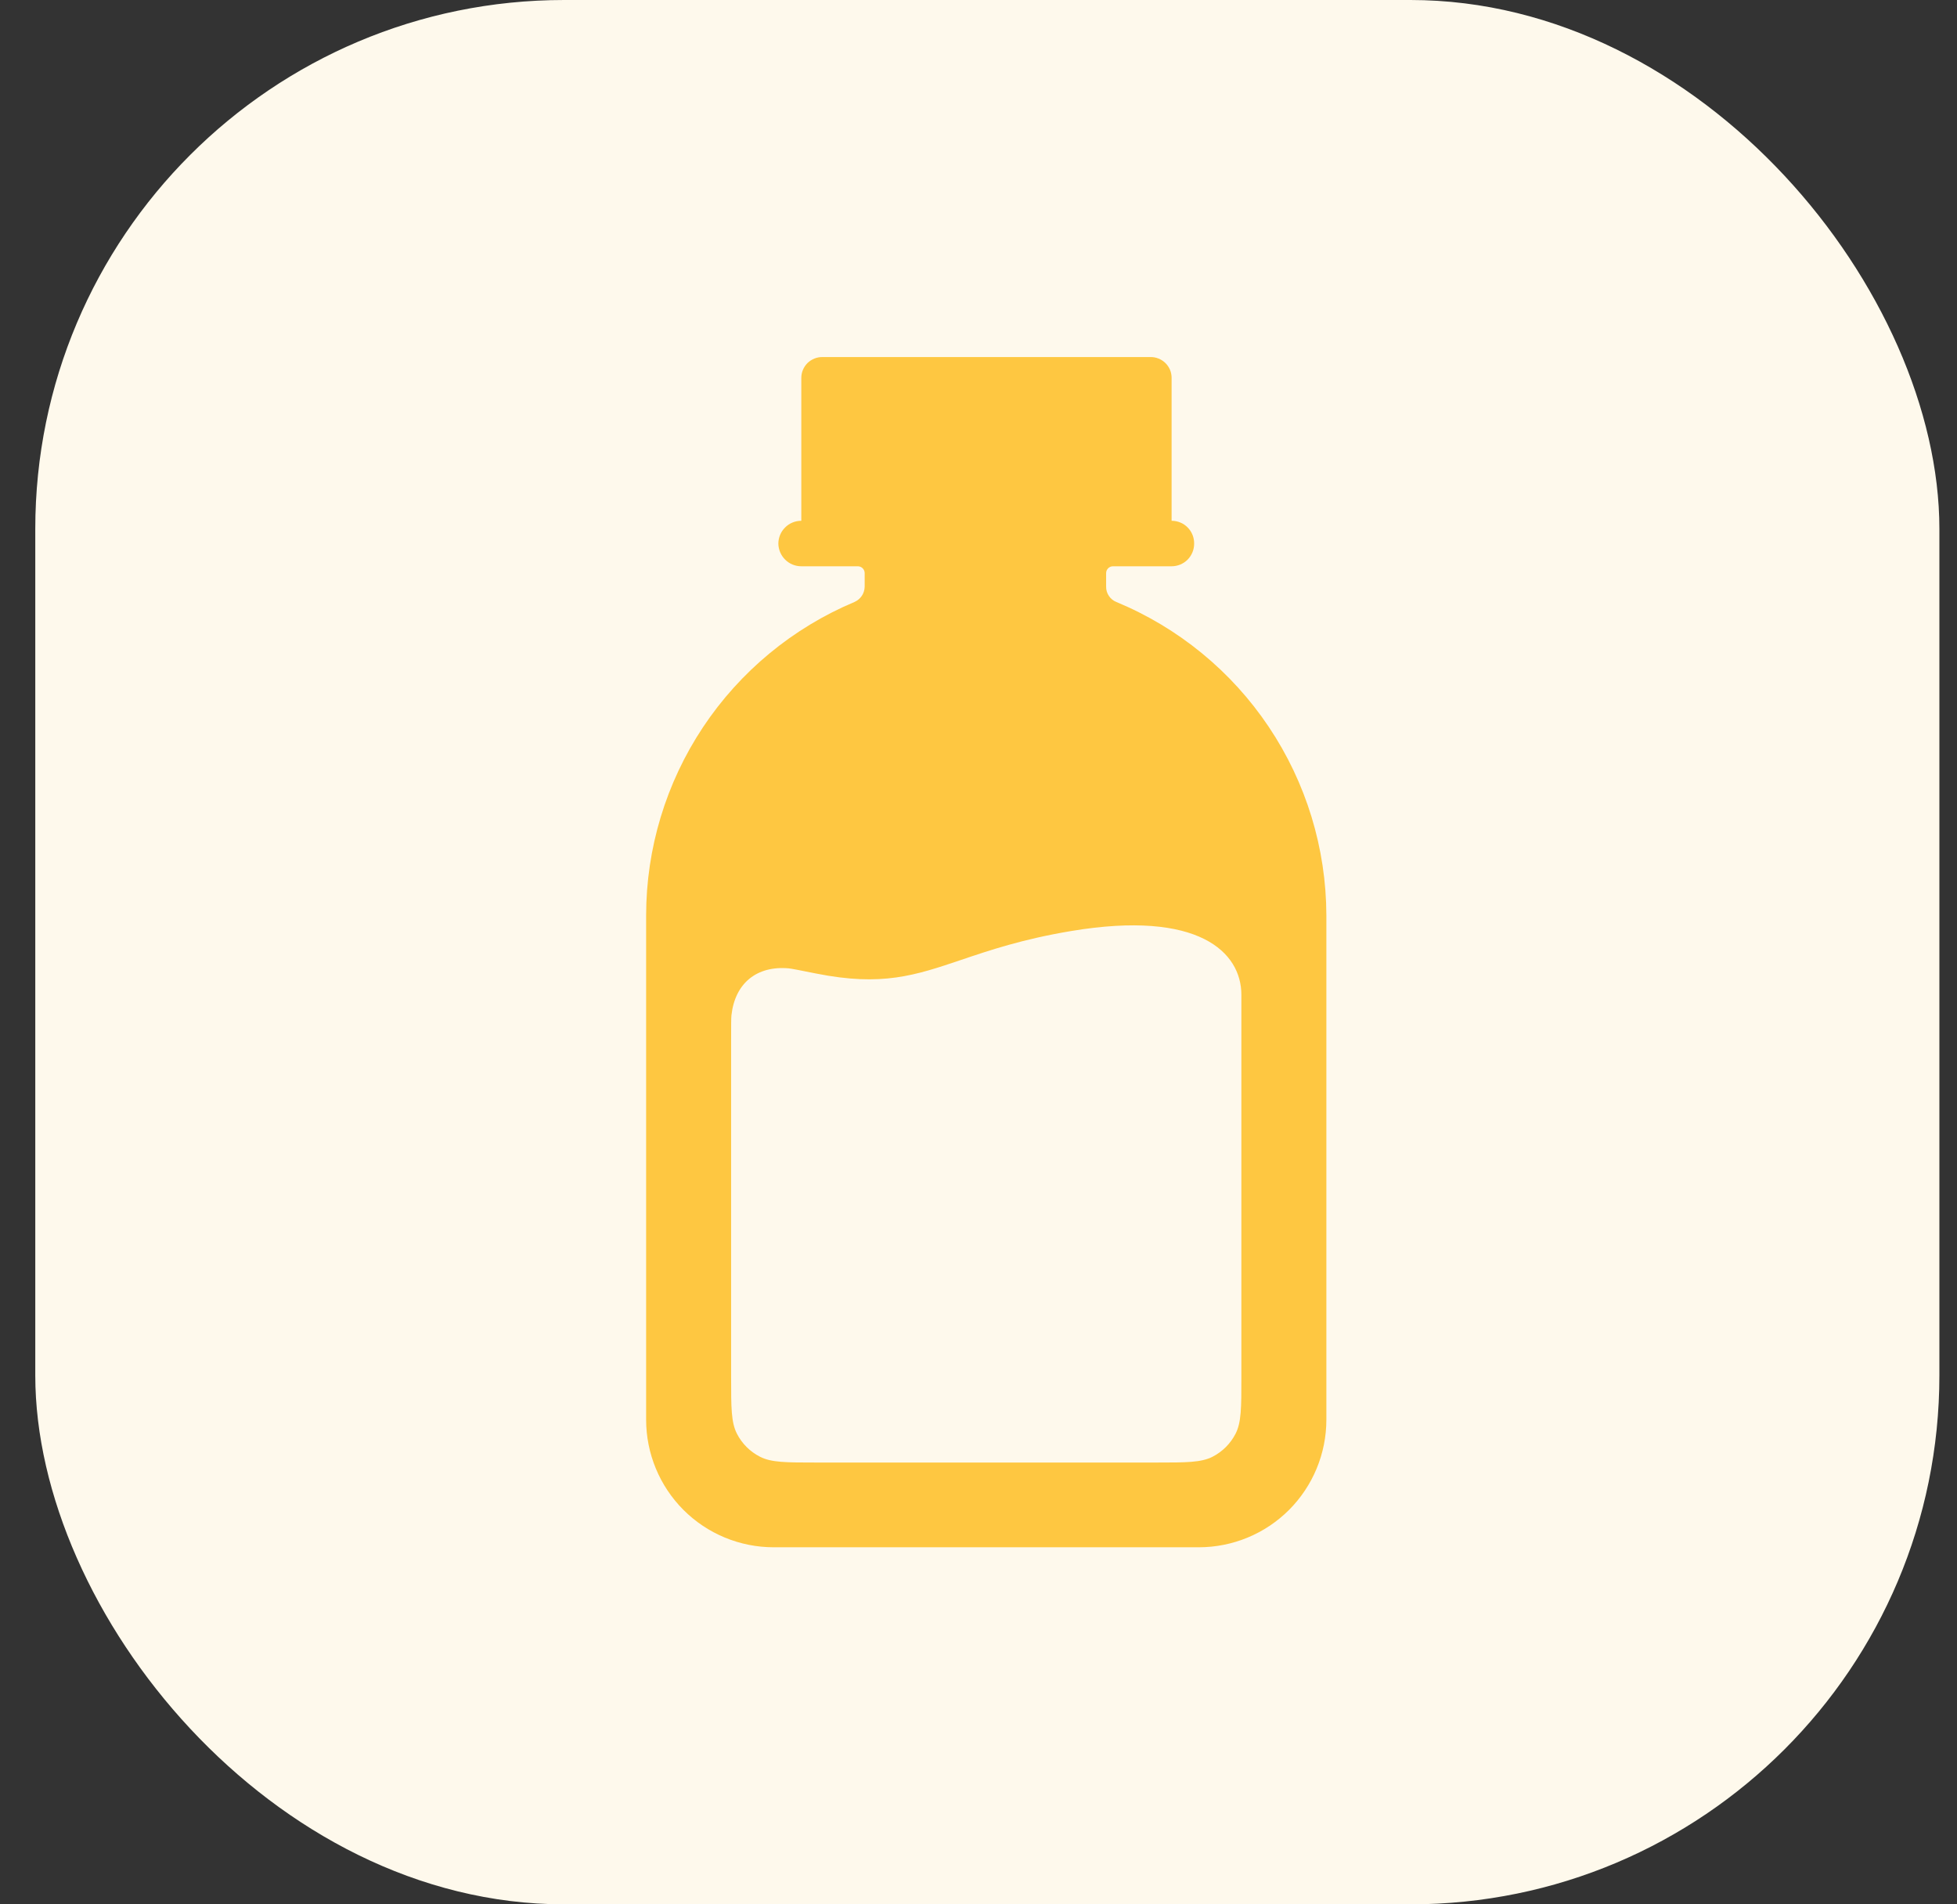 <svg width="37" height="36" viewBox="0 0 37 36" fill="none" xmlns="http://www.w3.org/2000/svg">
<rect x="0" y="0" width="37" height="36" fill="#333333" stroke="none"/>
<g clip-path="url(#clip0_183_4128)">
<rect x="0.667" width="36" height="36" fill="#FEF9EC"/>
<path fill-rule="evenodd" clip-rule="evenodd" d="M20.965 11.265C20.999 11.317 21.049 11.357 21.106 11.38C22.279 11.866 23.282 12.687 23.988 13.741C24.695 14.796 25.074 16.035 25.077 17.305V26.838C25.077 27.478 24.823 28.091 24.371 28.544C23.919 28.996 23.305 29.25 22.666 29.25H14.627C13.988 29.25 13.374 28.996 12.922 28.544C12.47 28.091 12.216 27.478 12.216 26.838V17.305C12.217 16.039 12.591 14.802 13.291 13.748C13.992 12.694 14.988 11.87 16.155 11.38C16.211 11.355 16.259 11.315 16.294 11.264C16.328 11.213 16.347 11.152 16.348 11.09V10.834C16.348 10.8 16.334 10.767 16.31 10.743C16.286 10.719 16.253 10.705 16.219 10.705H15.15C15.036 10.705 14.927 10.661 14.846 10.581C14.765 10.501 14.718 10.392 14.716 10.279C14.716 10.164 14.761 10.053 14.843 9.972C14.924 9.89 15.035 9.845 15.15 9.845V7.144C15.15 7.092 15.16 7.039 15.181 6.991C15.201 6.943 15.231 6.899 15.268 6.862C15.306 6.826 15.35 6.797 15.399 6.778C15.447 6.758 15.499 6.749 15.552 6.75H21.75C21.802 6.749 21.854 6.758 21.903 6.778C21.951 6.797 21.996 6.826 22.033 6.862C22.071 6.899 22.1 6.943 22.121 6.991C22.141 7.039 22.151 7.092 22.151 7.144V9.845C22.208 9.845 22.264 9.856 22.316 9.878C22.369 9.899 22.416 9.932 22.456 9.973C22.495 10.013 22.526 10.06 22.547 10.113C22.568 10.166 22.578 10.222 22.577 10.279C22.577 10.392 22.532 10.5 22.453 10.58C22.373 10.66 22.264 10.705 22.151 10.705H21.042C21.008 10.705 20.975 10.719 20.951 10.743C20.927 10.767 20.913 10.8 20.913 10.834V11.09C20.912 11.152 20.93 11.214 20.965 11.265ZM13.829 19.194C13.823 19.248 13.823 19.385 13.823 19.66V26.048C13.823 26.608 13.823 26.888 13.932 27.102C14.028 27.29 14.181 27.443 14.37 27.539C14.583 27.648 14.864 27.648 15.424 27.648H21.87C22.43 27.648 22.71 27.648 22.924 27.539C23.112 27.443 23.265 27.29 23.361 27.102C23.47 26.888 23.47 26.608 23.47 26.049V18.806C23.47 18.002 22.666 17.198 20.254 17.6C19.333 17.753 18.705 17.966 18.169 18.147C17.301 18.44 16.673 18.652 15.431 18.404L15.431 18.404C15.121 18.342 14.966 18.311 14.912 18.306C14.306 18.252 13.895 18.589 13.829 19.194Z" fill="#FEC741"/>
</g>
<defs>
<clipPath id="clip0_183_4128">
<rect x="0.667" width="36" height="36" rx="10" fill="white"/>
</clipPath>
</defs>
</svg>
